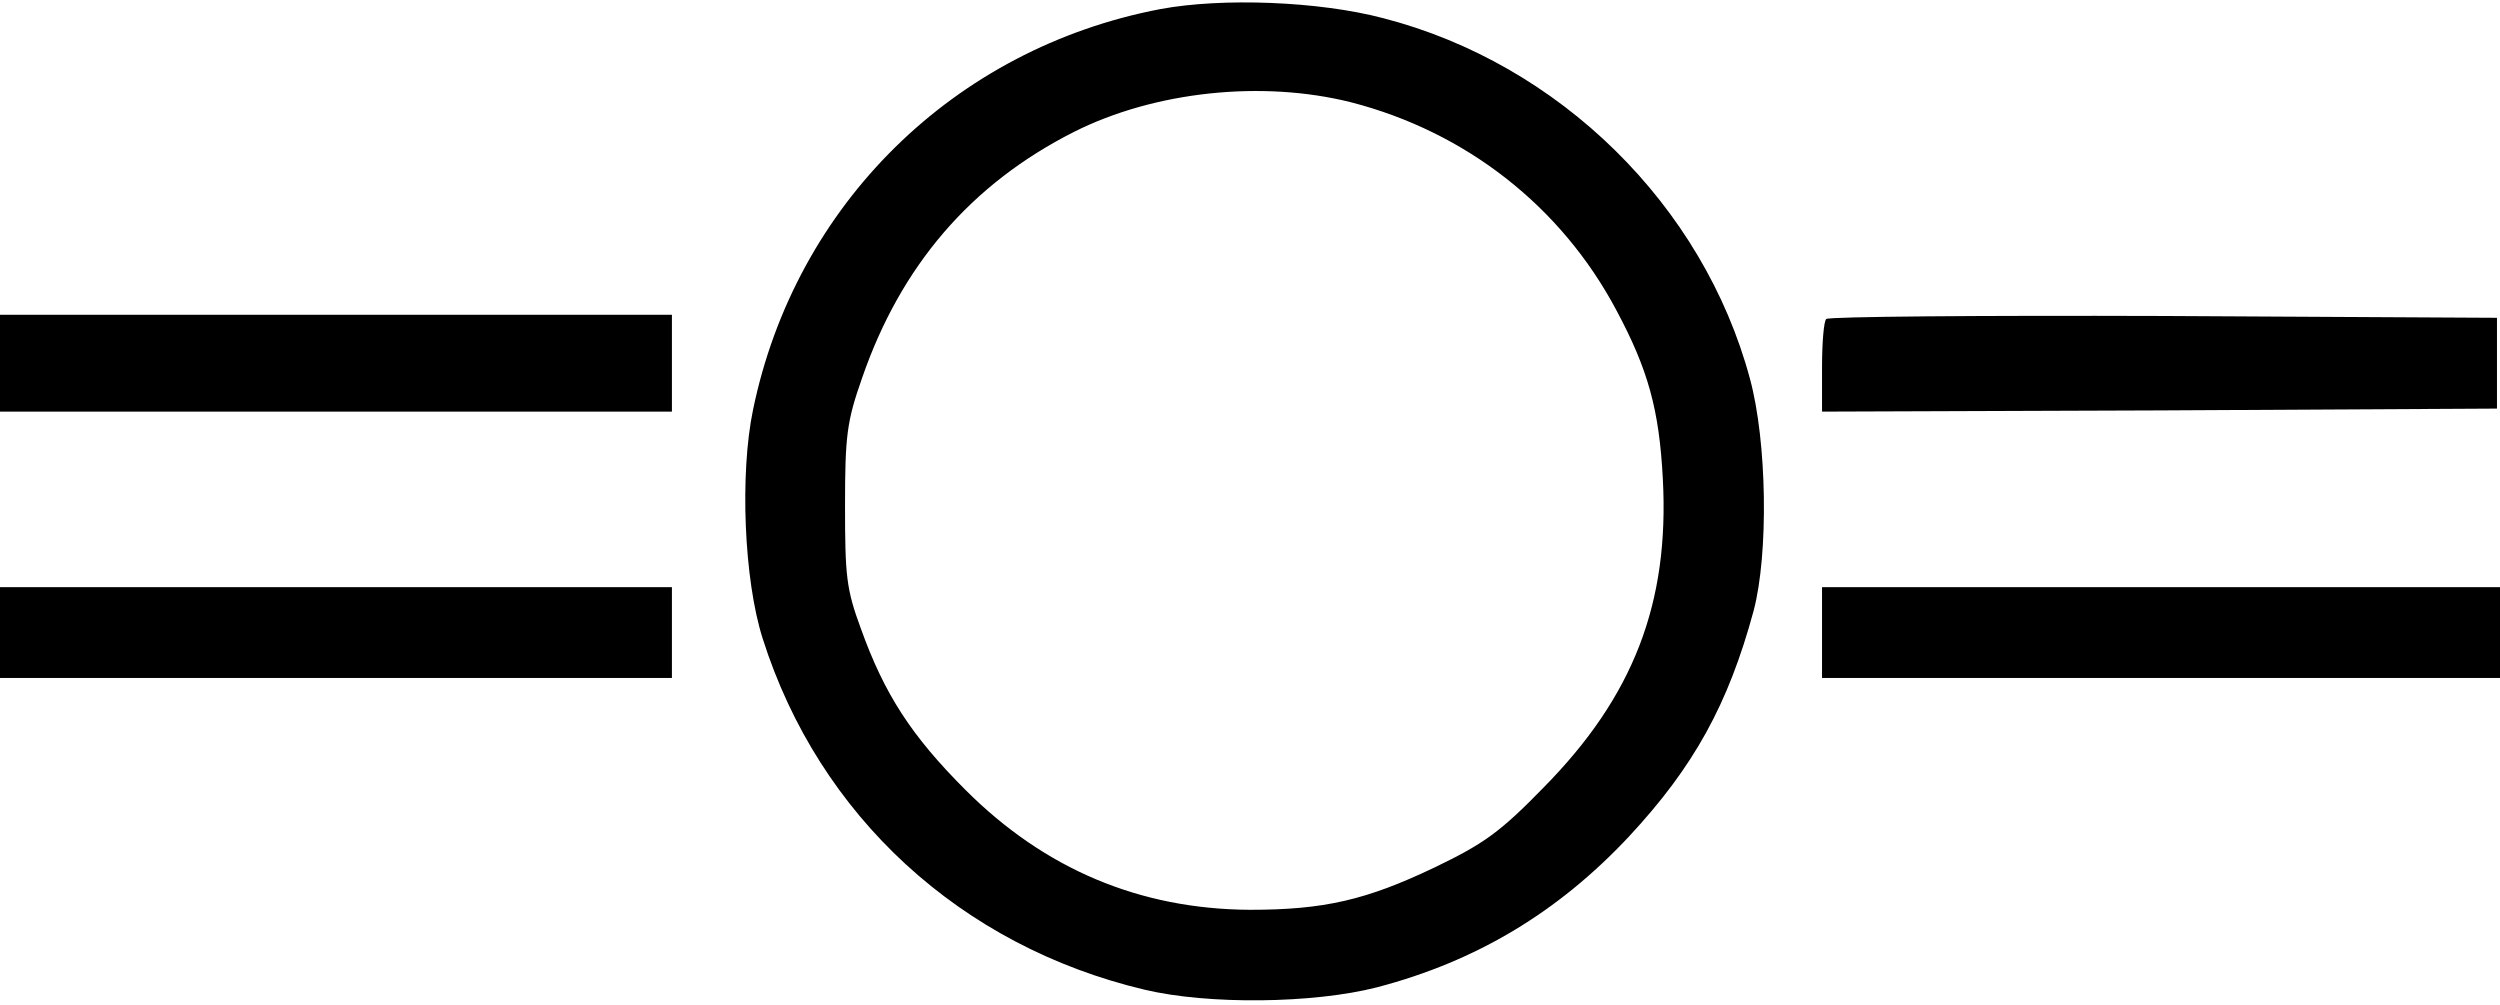 <?xml version="1.0" standalone="no"?>
<!DOCTYPE svg PUBLIC "-//W3C//DTD SVG 20010904//EN"
 "http://www.w3.org/TR/2001/REC-SVG-20010904/DTD/svg10.dtd">
<svg version="1.0" xmlns="http://www.w3.org/2000/svg"
 width="413pt" height="166pt" viewBox="0 0 413 166"
 preserveAspectRatio="xMidYMid meet">

<g transform="translate(0,166) scale(0.1,-0.1)"
fill="#000000" stroke="none">
<path d="M1917 1645 c-341 -65 -603 -323 -673 -662 -22 -106 -15 -281 16 -378
93 -293 327 -508 631 -580 105 -25 279 -23 384 4 164 43 299 124 416 249 107
115 164 218 206 373 25 95 22 280 -6 383 -77 287 -315 521 -606 596 -106 28
-266 34 -368 15z m315 -154 c190 -49 347 -172 438 -343 53 -99 71 -165 77
-279 11 -206 -49 -360 -197 -510 -72 -74 -99 -93 -180 -132 -113 -54 -183 -70
-305 -70 -182 1 -339 67 -470 198 -89 89 -134 158 -173 267 -24 65 -26 87 -26
203 0 115 3 139 28 210 64 186 180 321 350 407 133 67 311 86 458 49z"/>
<path d="M0 1060 l0 -80 555 0 555 0 0 80 0 80 -555 0 -555 0 0 -80z"/>
<path d="M3017 1133 c-4 -3 -7 -39 -7 -80 l0 -73 558 2 557 3 0 75 0 75 -551
3 c-303 1 -554 -1 -557 -5z"/>
<path d="M0 615 l0 -75 555 0 555 0 0 75 0 75 -555 0 -555 0 0 -75z"/>
<path d="M3010 615 l0 -75 560 0 560 0 0 75 0 75 -560 0 -560 0 0 -75z"/>
</g>
</svg>
